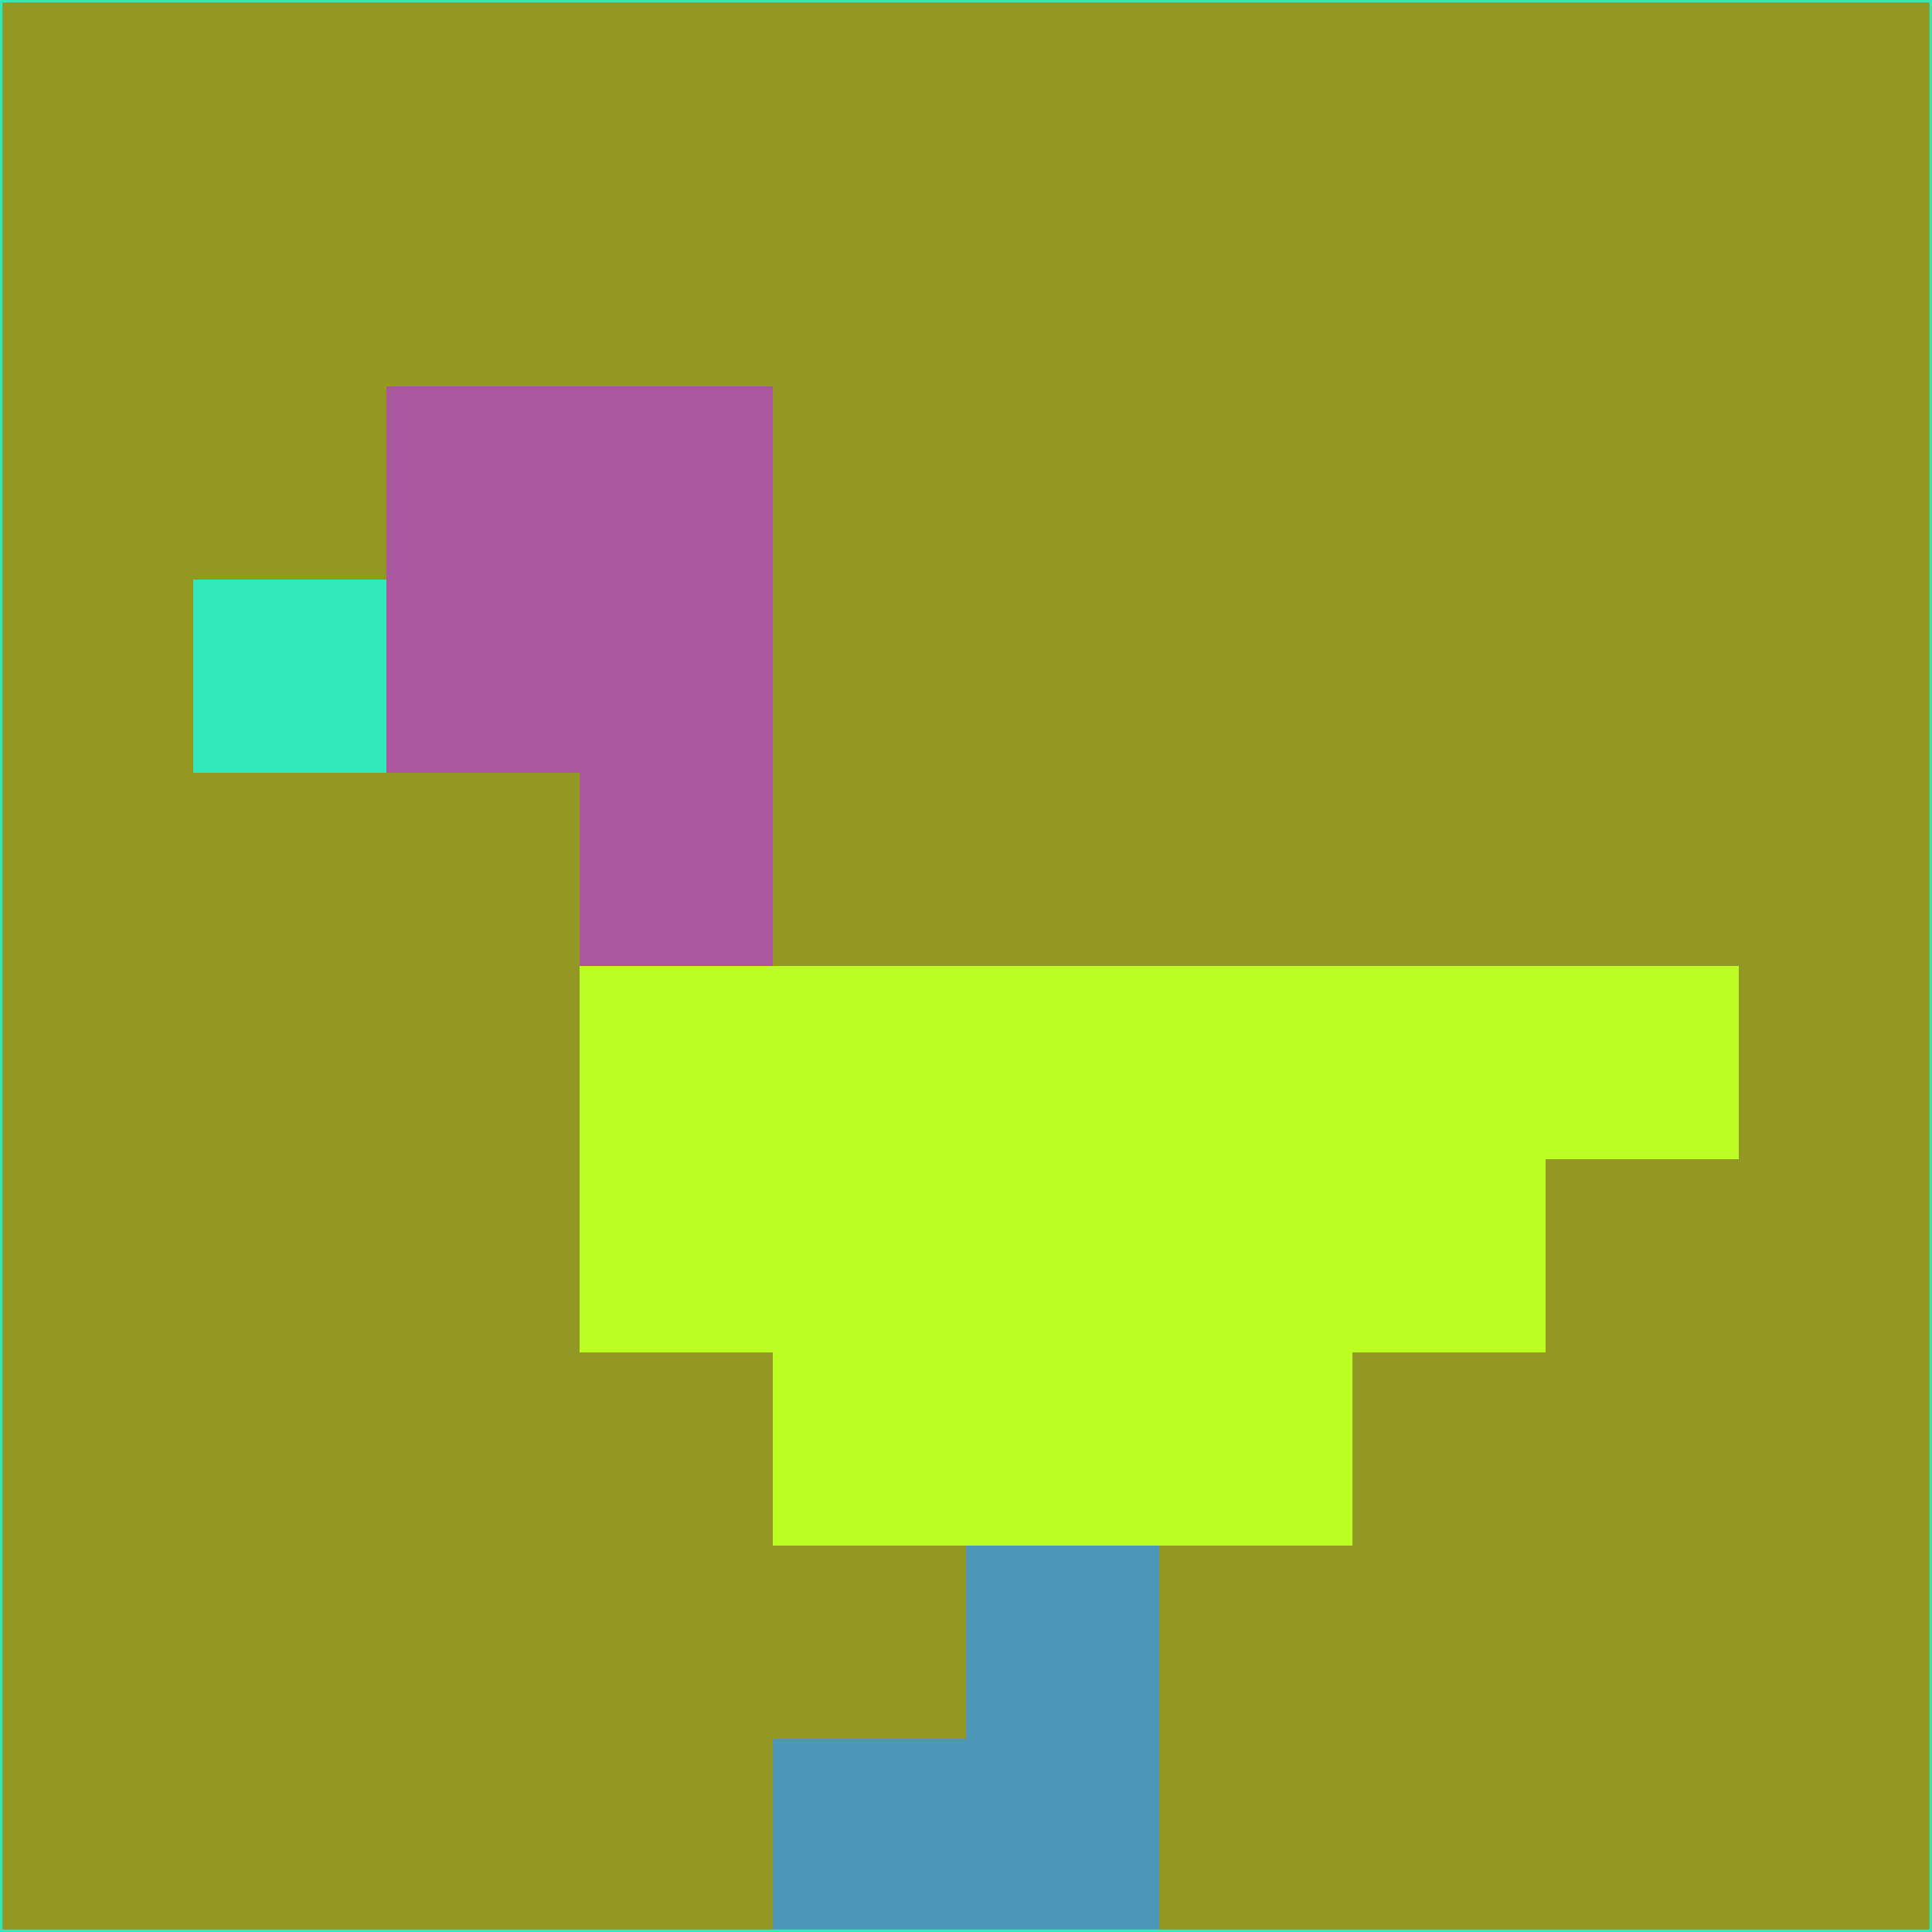 <svg xmlns="http://www.w3.org/2000/svg" version="1.1" width="785" height="785">
  <title>'goose-pfp-694263' by Dmitri Cherniak (Cyberpunk Edition)</title>
  <desc>
    seed=59511
    backgroundColor=#929823
    padding=20
    innerPadding=0
    timeout=500
    dimension=1
    border=false
    Save=function(){return n.handleSave()}
    frame=12

    Rendered at 2024-09-15T22:37:00.462Z
    Generated in 1ms
    Modified for Cyberpunk theme with new color scheme
  </desc>
  <defs/>
  <rect width="100%" height="100%" fill="#929823"/>
  <g>
    <g id="0-0">
      <rect x="0" y="0" height="785" width="785" fill="#929823"/>
      <g>
        <!-- Neon blue -->
        <rect id="0-0-2-2-2-2" x="157" y="157" width="157" height="157" fill="#ab57a0"/>
        <rect id="0-0-3-2-1-4" x="235.5" y="157" width="78.5" height="314" fill="#ab57a0"/>
        <!-- Electric purple -->
        <rect id="0-0-4-5-5-1" x="314" y="392.5" width="392.5" height="78.5" fill="#bcfd24"/>
        <rect id="0-0-3-5-5-2" x="235.5" y="392.5" width="392.5" height="157" fill="#bcfd24"/>
        <rect id="0-0-4-5-3-3" x="314" y="392.5" width="235.5" height="235.5" fill="#bcfd24"/>
        <!-- Neon pink -->
        <rect id="0-0-1-3-1-1" x="78.5" y="235.5" width="78.5" height="78.5" fill="#32e9ba"/>
        <!-- Cyber yellow -->
        <rect id="0-0-5-8-1-2" x="392.5" y="628" width="78.5" height="157" fill="#4e96b7"/>
        <rect id="0-0-4-9-2-1" x="314" y="706.5" width="157" height="78.5" fill="#4e96b7"/>
      </g>
      <rect x="0" y="0" stroke="#32e9ba" stroke-width="2" height="785" width="785" fill="none"/>
    </g>
  </g>
  <script xmlns=""/>
</svg>